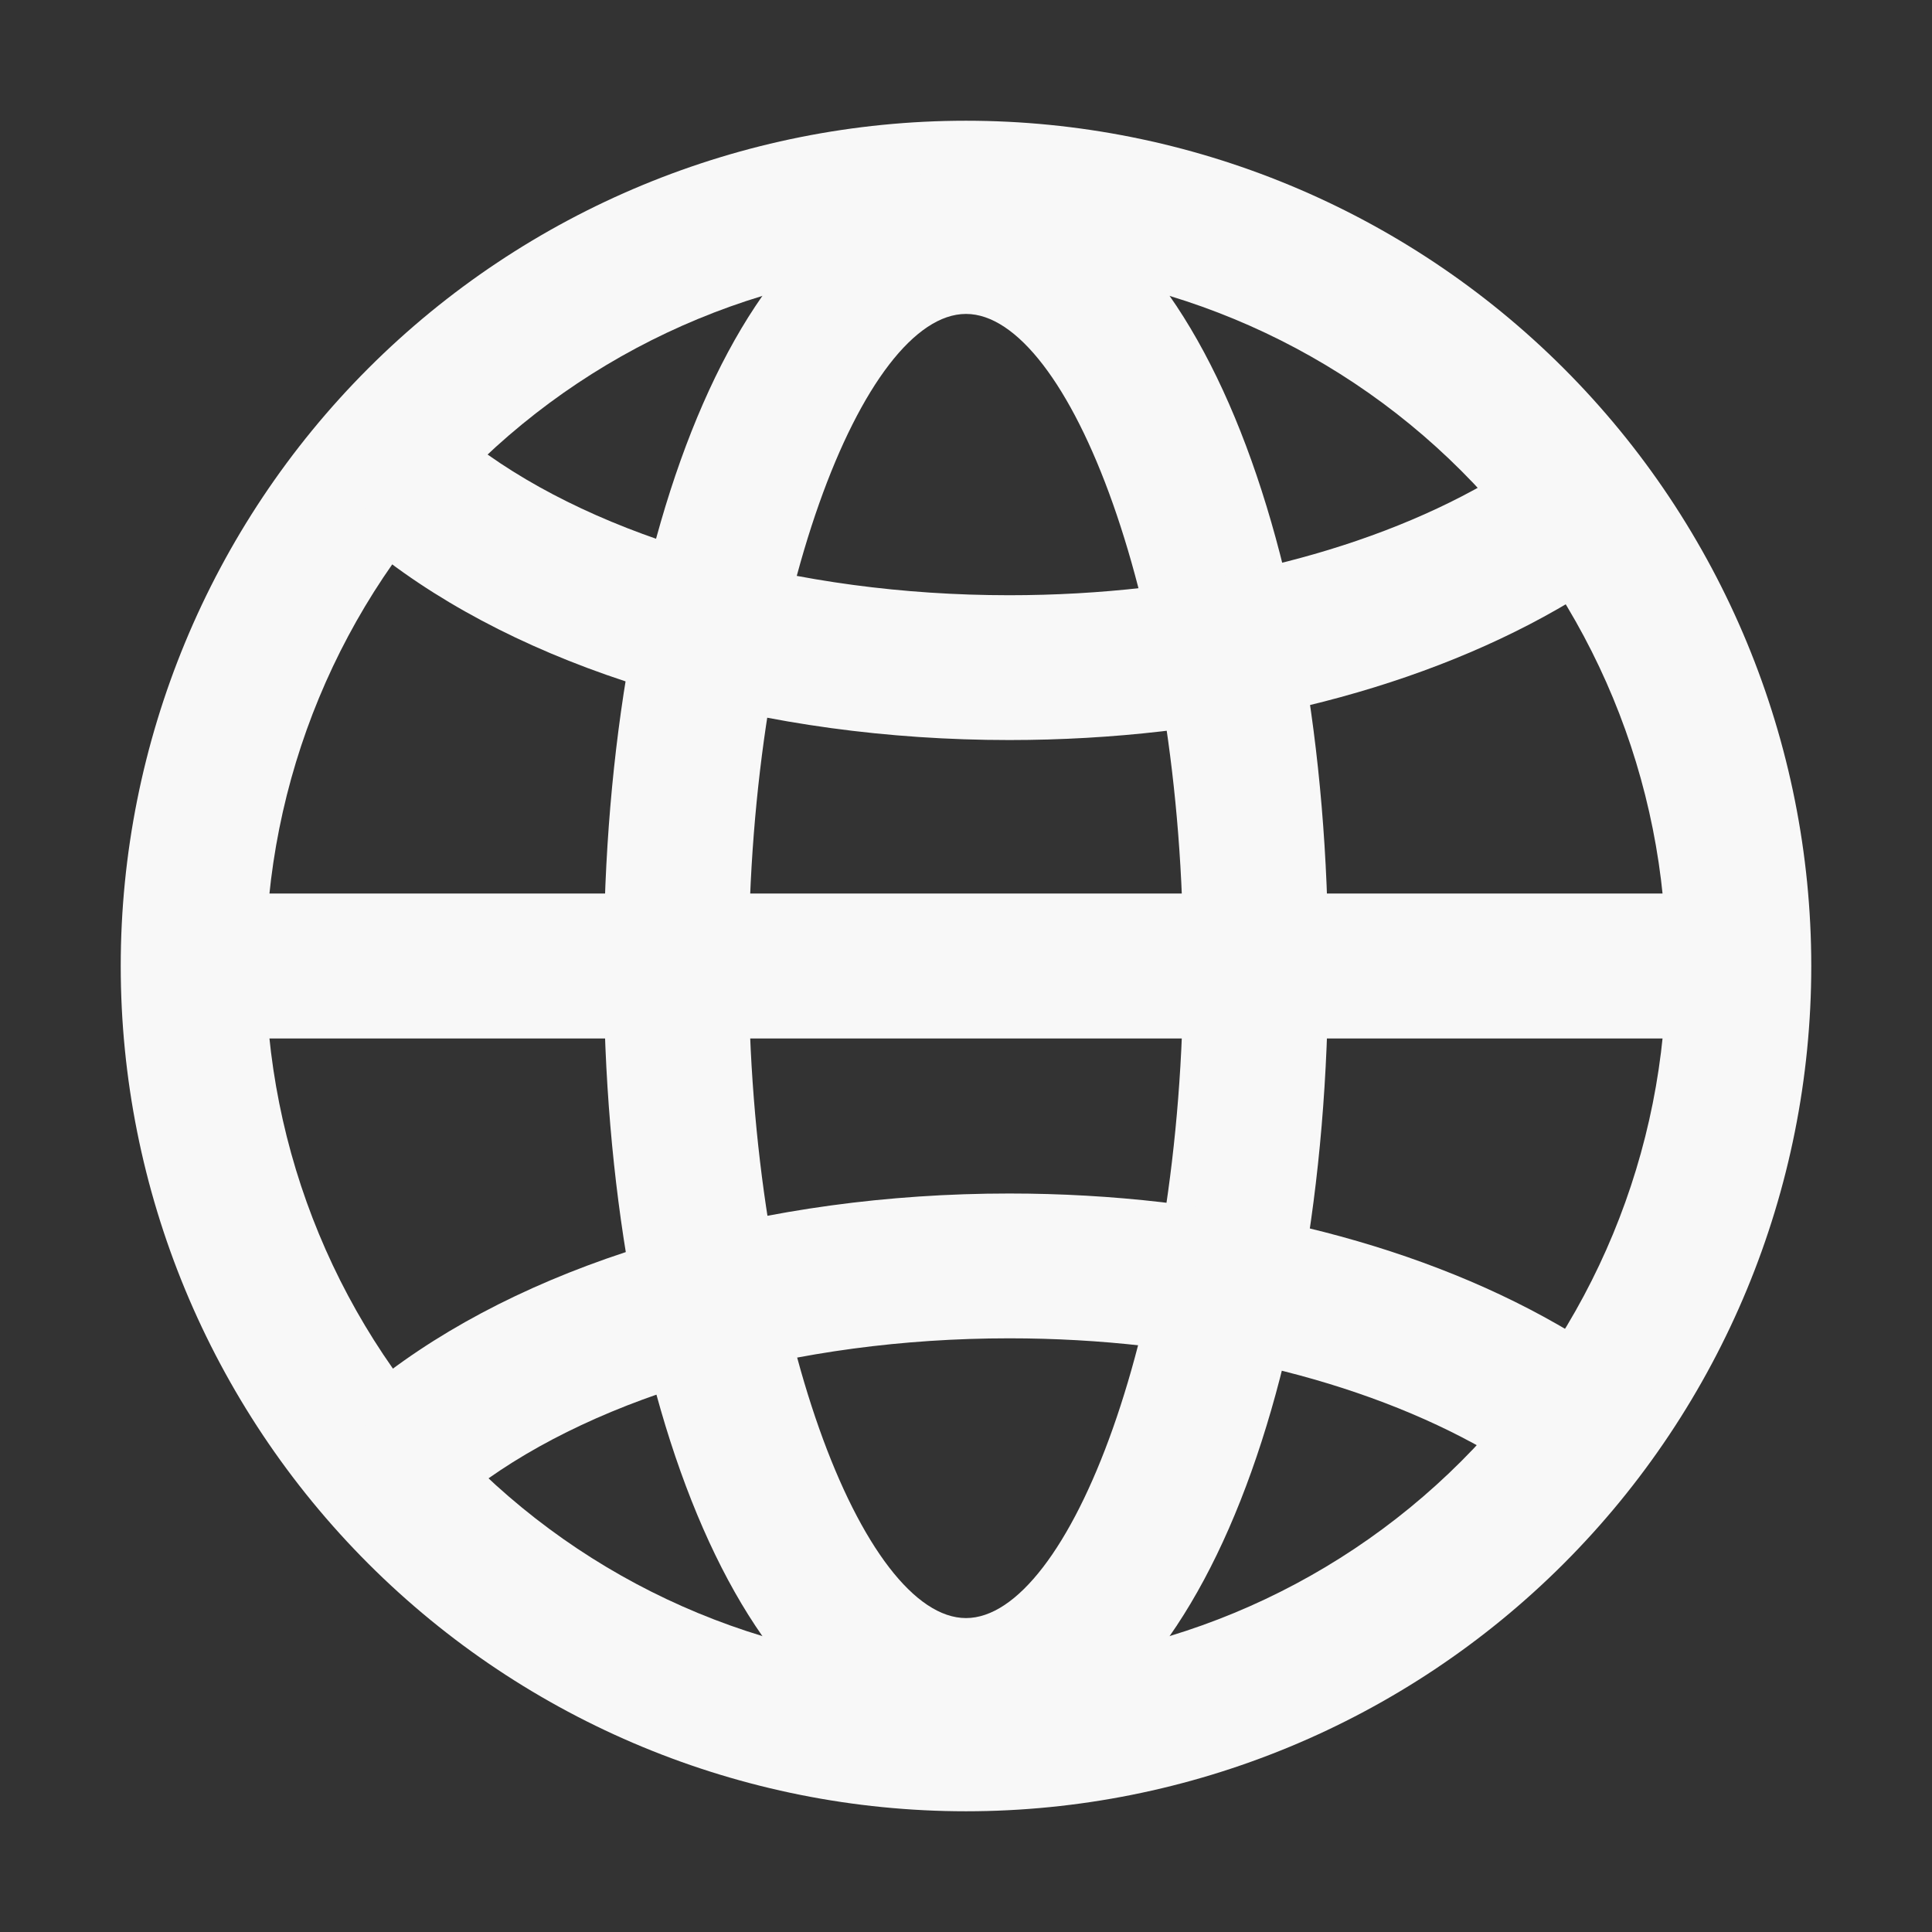 <svg width="45" height="45" viewBox="0 0 45 45" fill="none" xmlns="http://www.w3.org/2000/svg">
<rect x="0" y="0" width="45" height="45" fill="#333333" stroke="none"/>
<path fill-rule="evenodd" clip-rule="evenodd" d="M2.812 22.5C2.812 27.721 4.887 32.729 8.579 36.421C12.271 40.113 17.279 42.188 22.5 42.188C27.721 42.188 32.729 40.113 36.421 36.421C40.113 32.729 42.188 27.721 42.188 22.5C42.188 17.279 40.113 12.271 36.421 8.579C32.729 4.887 27.721 2.812 22.5 2.812C17.279 2.812 12.271 4.887 8.579 8.579C4.887 12.271 2.812 17.279 2.812 22.5ZM38.812 22.5C38.812 26.826 37.094 30.976 34.035 34.035C30.976 37.094 26.826 38.812 22.5 38.812C18.174 38.812 14.024 37.094 10.965 34.035C7.906 30.976 6.188 26.826 6.188 22.5C6.188 18.174 7.906 14.024 10.965 10.965C14.024 7.906 18.174 6.188 22.5 6.188C26.826 6.188 30.976 7.906 34.035 10.965C37.094 14.024 38.812 18.174 38.812 22.5Z" fill="#F8F8F8"/>
<path fill-rule="evenodd" clip-rule="evenodd" d="M14.062 22.5C14.062 32.675 17.417 41.062 22.5 41.062C27.583 41.062 30.938 32.675 30.938 22.5C30.938 12.325 27.583 3.938 22.5 3.938C17.417 3.938 14.062 12.325 14.062 22.5ZM27.562 22.5C27.562 30.965 24.874 37.688 22.5 37.688C20.126 37.688 17.438 30.965 17.438 22.5C17.438 14.036 20.126 7.312 22.5 7.312C24.874 7.312 27.562 14.036 27.562 22.5Z" fill="#F8F8F8"/>
<path d="M8.104 12.301L10.368 9.799C10.593 10.001 10.838 10.204 11.099 10.399C13.959 12.541 18.524 13.864 23.508 13.864C27.763 13.864 31.725 12.904 34.603 11.259C35.296 10.863 35.912 10.433 36.446 9.977L38.637 12.544C37.94 13.14 37.15 13.691 36.279 14.186C32.868 16.139 28.328 17.237 23.508 17.237C17.834 17.237 12.562 15.712 9.074 13.1C8.739 12.848 8.415 12.582 8.104 12.301Z" fill="#F8F8F8"/>
<path d="M8.104 32.735L10.368 35.237C10.593 35.032 10.838 34.832 11.099 34.636C13.959 32.495 18.524 31.172 23.508 31.172C27.763 31.172 31.725 32.132 34.603 33.777C35.296 34.173 35.912 34.603 36.446 35.059L38.637 32.492C37.904 31.872 37.114 31.323 36.279 30.85C32.868 28.897 28.328 27.799 23.508 27.799C17.834 27.799 12.562 29.324 9.074 31.936C8.739 32.188 8.415 32.454 8.104 32.735Z" fill="#F8F8F8"/>
<path d="M3.938 24.188V20.812H41.062V24.188H3.938Z" fill="#F8F8F8"/>
</svg>
